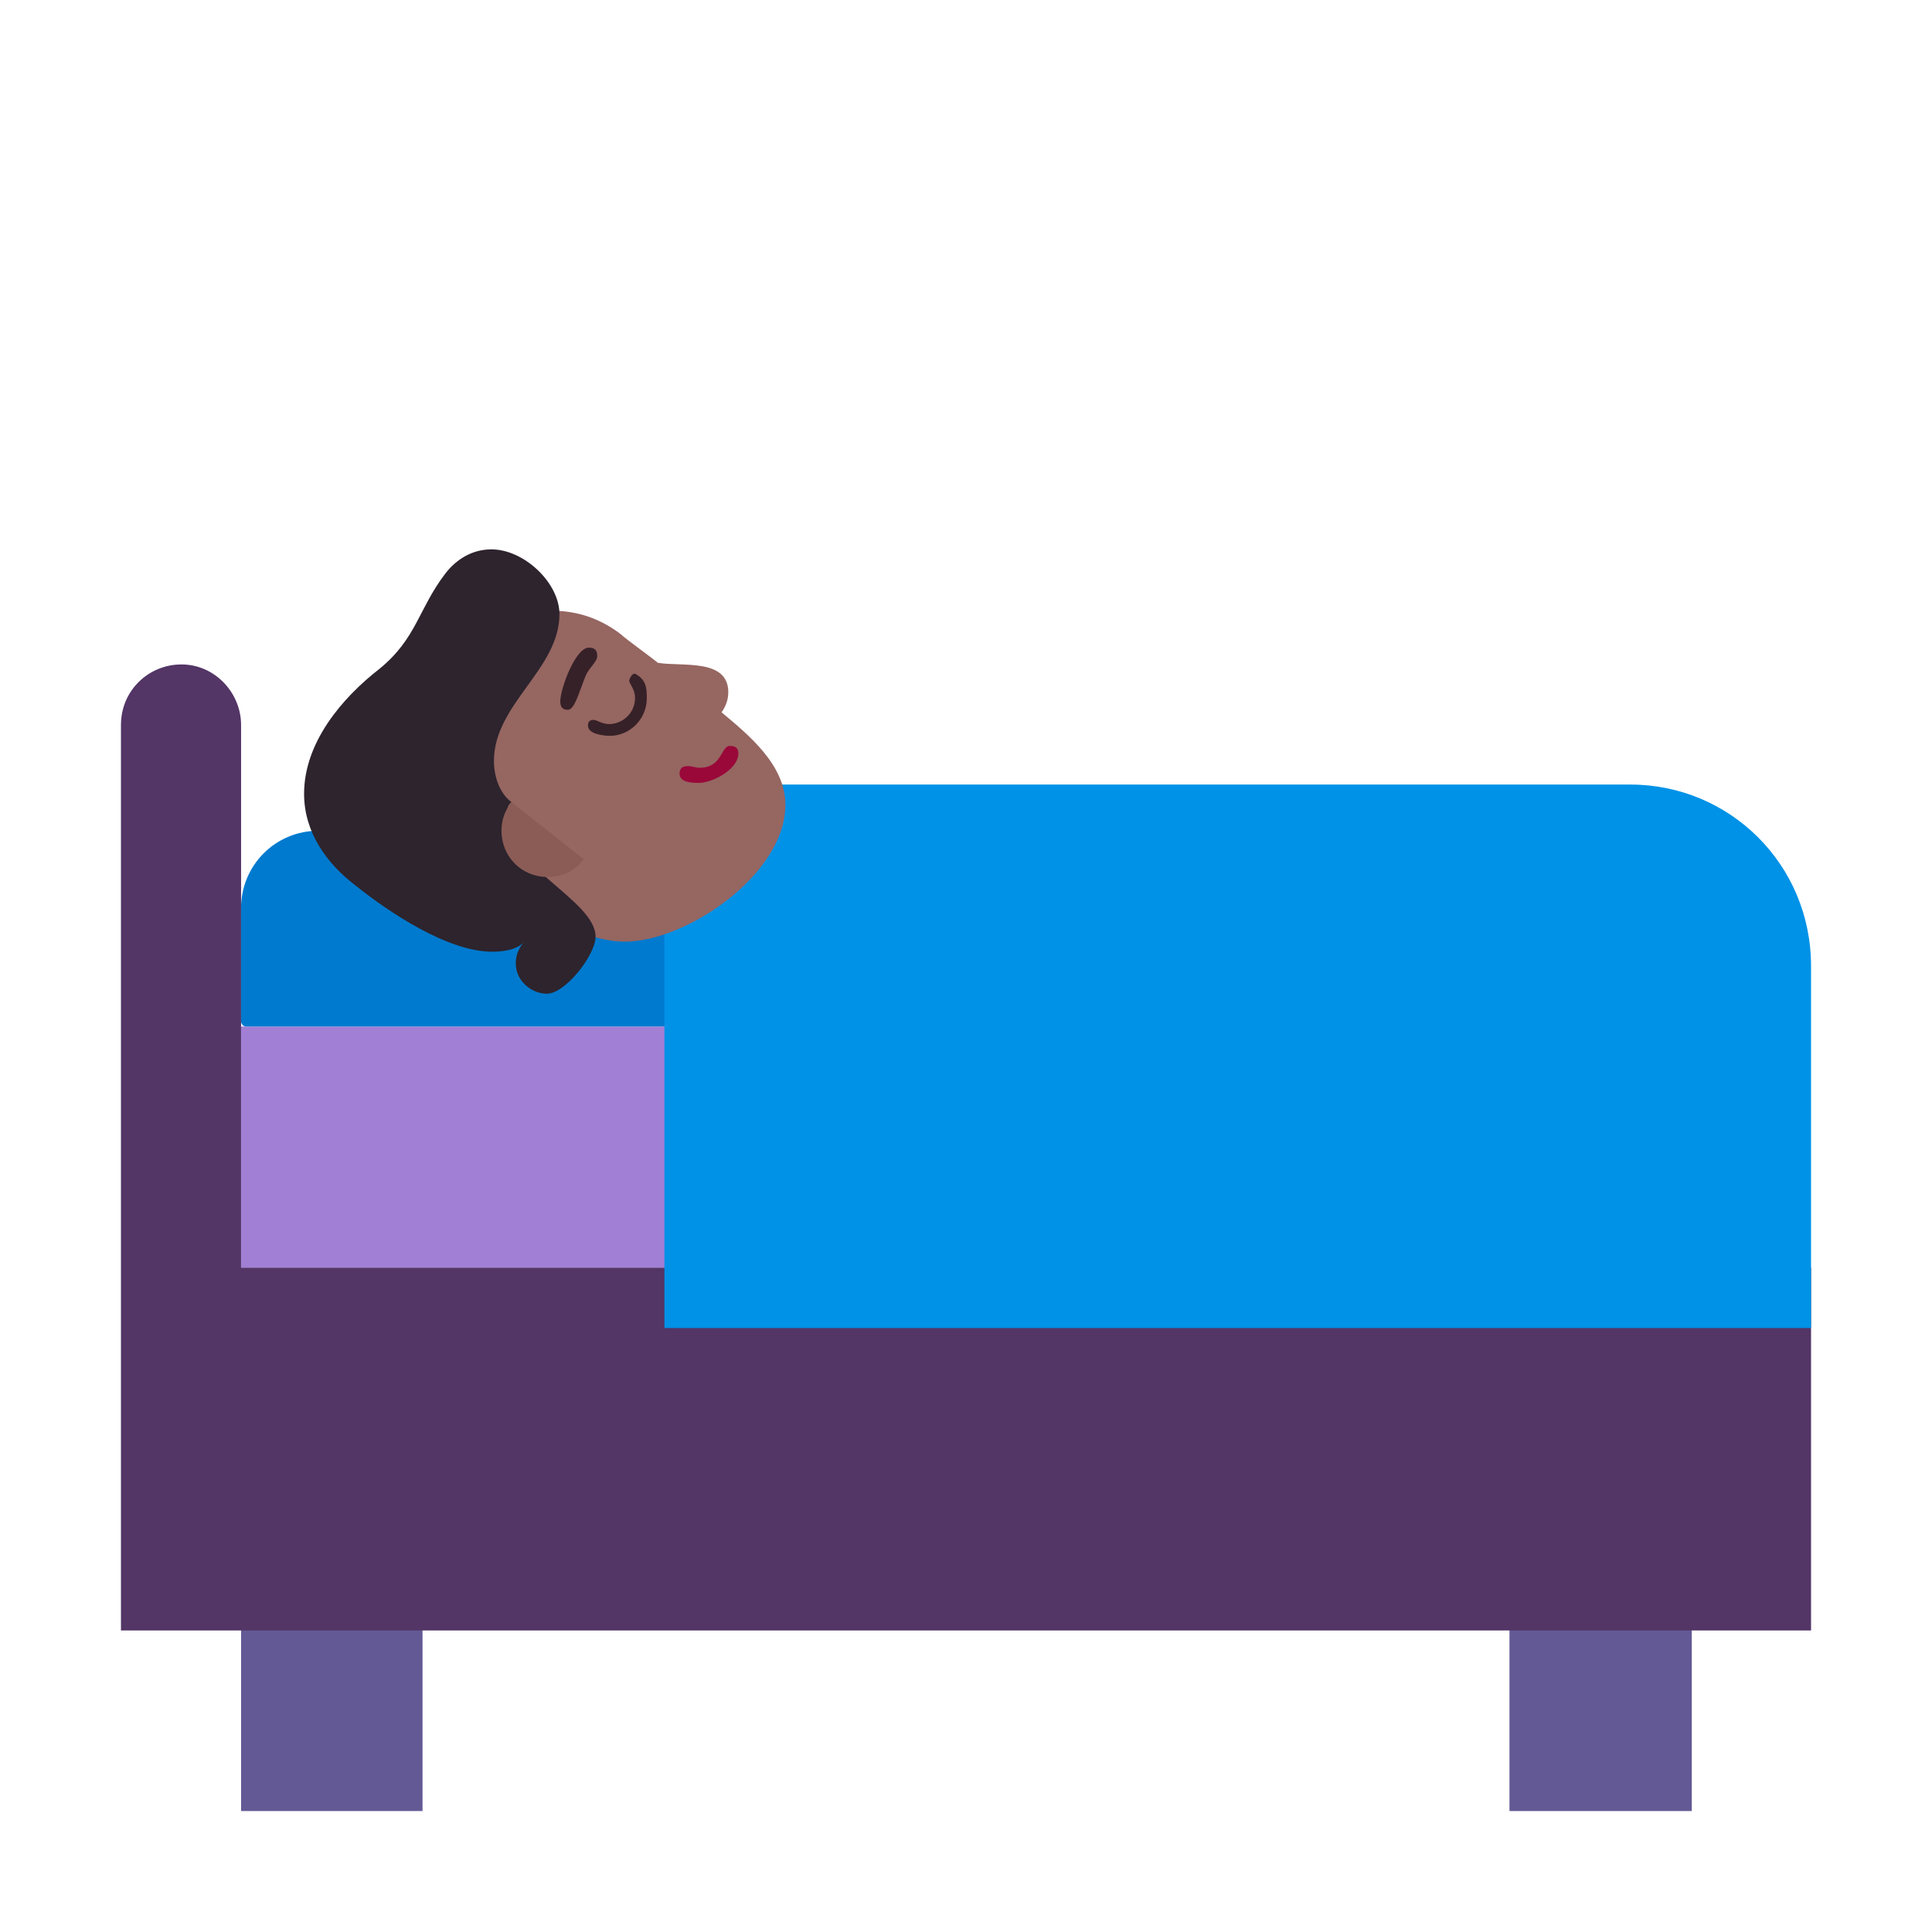 <svg version="1.1" xmlns="http://www.w3.org/2000/svg" viewBox="0 0 2300 2300"><g transform="scale(1,-1) translate(-256, -1869)">
		<path d="M2270-287l0 287-217 0 0-287 217 0 z M759-287l0 287-216 0 0-287 216 0 z" fill="#635994"/>
		<path d="M2412-72l0 432-1869 0 0 646c0 38-31 72-71 72-39 0-72-31-72-72l0-1078 2012 0 z" fill="#533566"/>
		<path d="M1118 360l0 287-575 0 0-287 575 0 z" fill="#A17FD5"/>
		<path d="M1070 647l0 60c0 42-27 79-71 90l-342 80c-7 2-15 3-22 3-51 0-92-41-92-92l0-136c1-3 3-5 6-5l521 0 z" fill="#007ACF"/>
		<path d="M2412 288l0 431c0 121-97 216-215 216l-1079 0c-40 0-71-34-71-72l0-575 1365 0 z" fill="#0092E7"/>
		<path d="M1000 748c73 0 191 80 191 163 0 48-45 84-76 110 5 7 8 15 8 24 0 41-57 30-84 35-3 3-39 29-44 34-25 19-52 28-83 28-60 0-94-32-128-77-29-40-61-75-61-127 0-29 20-94 52-107l98-39c42-17 83-44 127-44 z" fill="#966661"/>
		<path d="M907 686c22 0 58 46 58 68 0 43-106 84-106 143 0 6 1 14 6 17-15 11-21 32-21 49 0 68 78 109 78 175 0 37-42 77-81 77-23 0-42-12-55-29-32-42-34-77-78-113-45-35-90-88-90-149 0-46 27-83 61-109 40-32 110-79 163-79 12 0 31 2 39 13-7-8-11-16-11-27 0-21 19-36 37-36 z" fill="#2D242D"/>
		<path d="M908 825c18 0 32 7 43 21l-86 68c-8-10-12-21-12-34 0-30 23-55 55-55 z" fill="#8B5C56"/>
		<path d="M1088 937c16 0 47 16 47 35 0 6-3 9-10 9-11 0-9-26-36-26-5 0-9 2-14 2-7 0-10-3-10-9 0-11 16-11 23-11 z" fill="#990839"/>
		<path d="M982 993c23 0 44 19 44 45 0 13-1 22-14 29-4 0-6-5-7-8 0-4 7-10 7-21 0-18-15-31-31-31-8 0-15 5-18 5-5 0-7-2-7-7 0-10 19-12 26-12 z" fill="#372128"/>
		<path d="M932 1024c8 0 13 20 21 40 4 10 14 17 14 24 0 7-3 10-10 10-16 0-34-49-34-64 0-7 3-10 9-10 z" fill="#372128"/>
	</g></svg>
